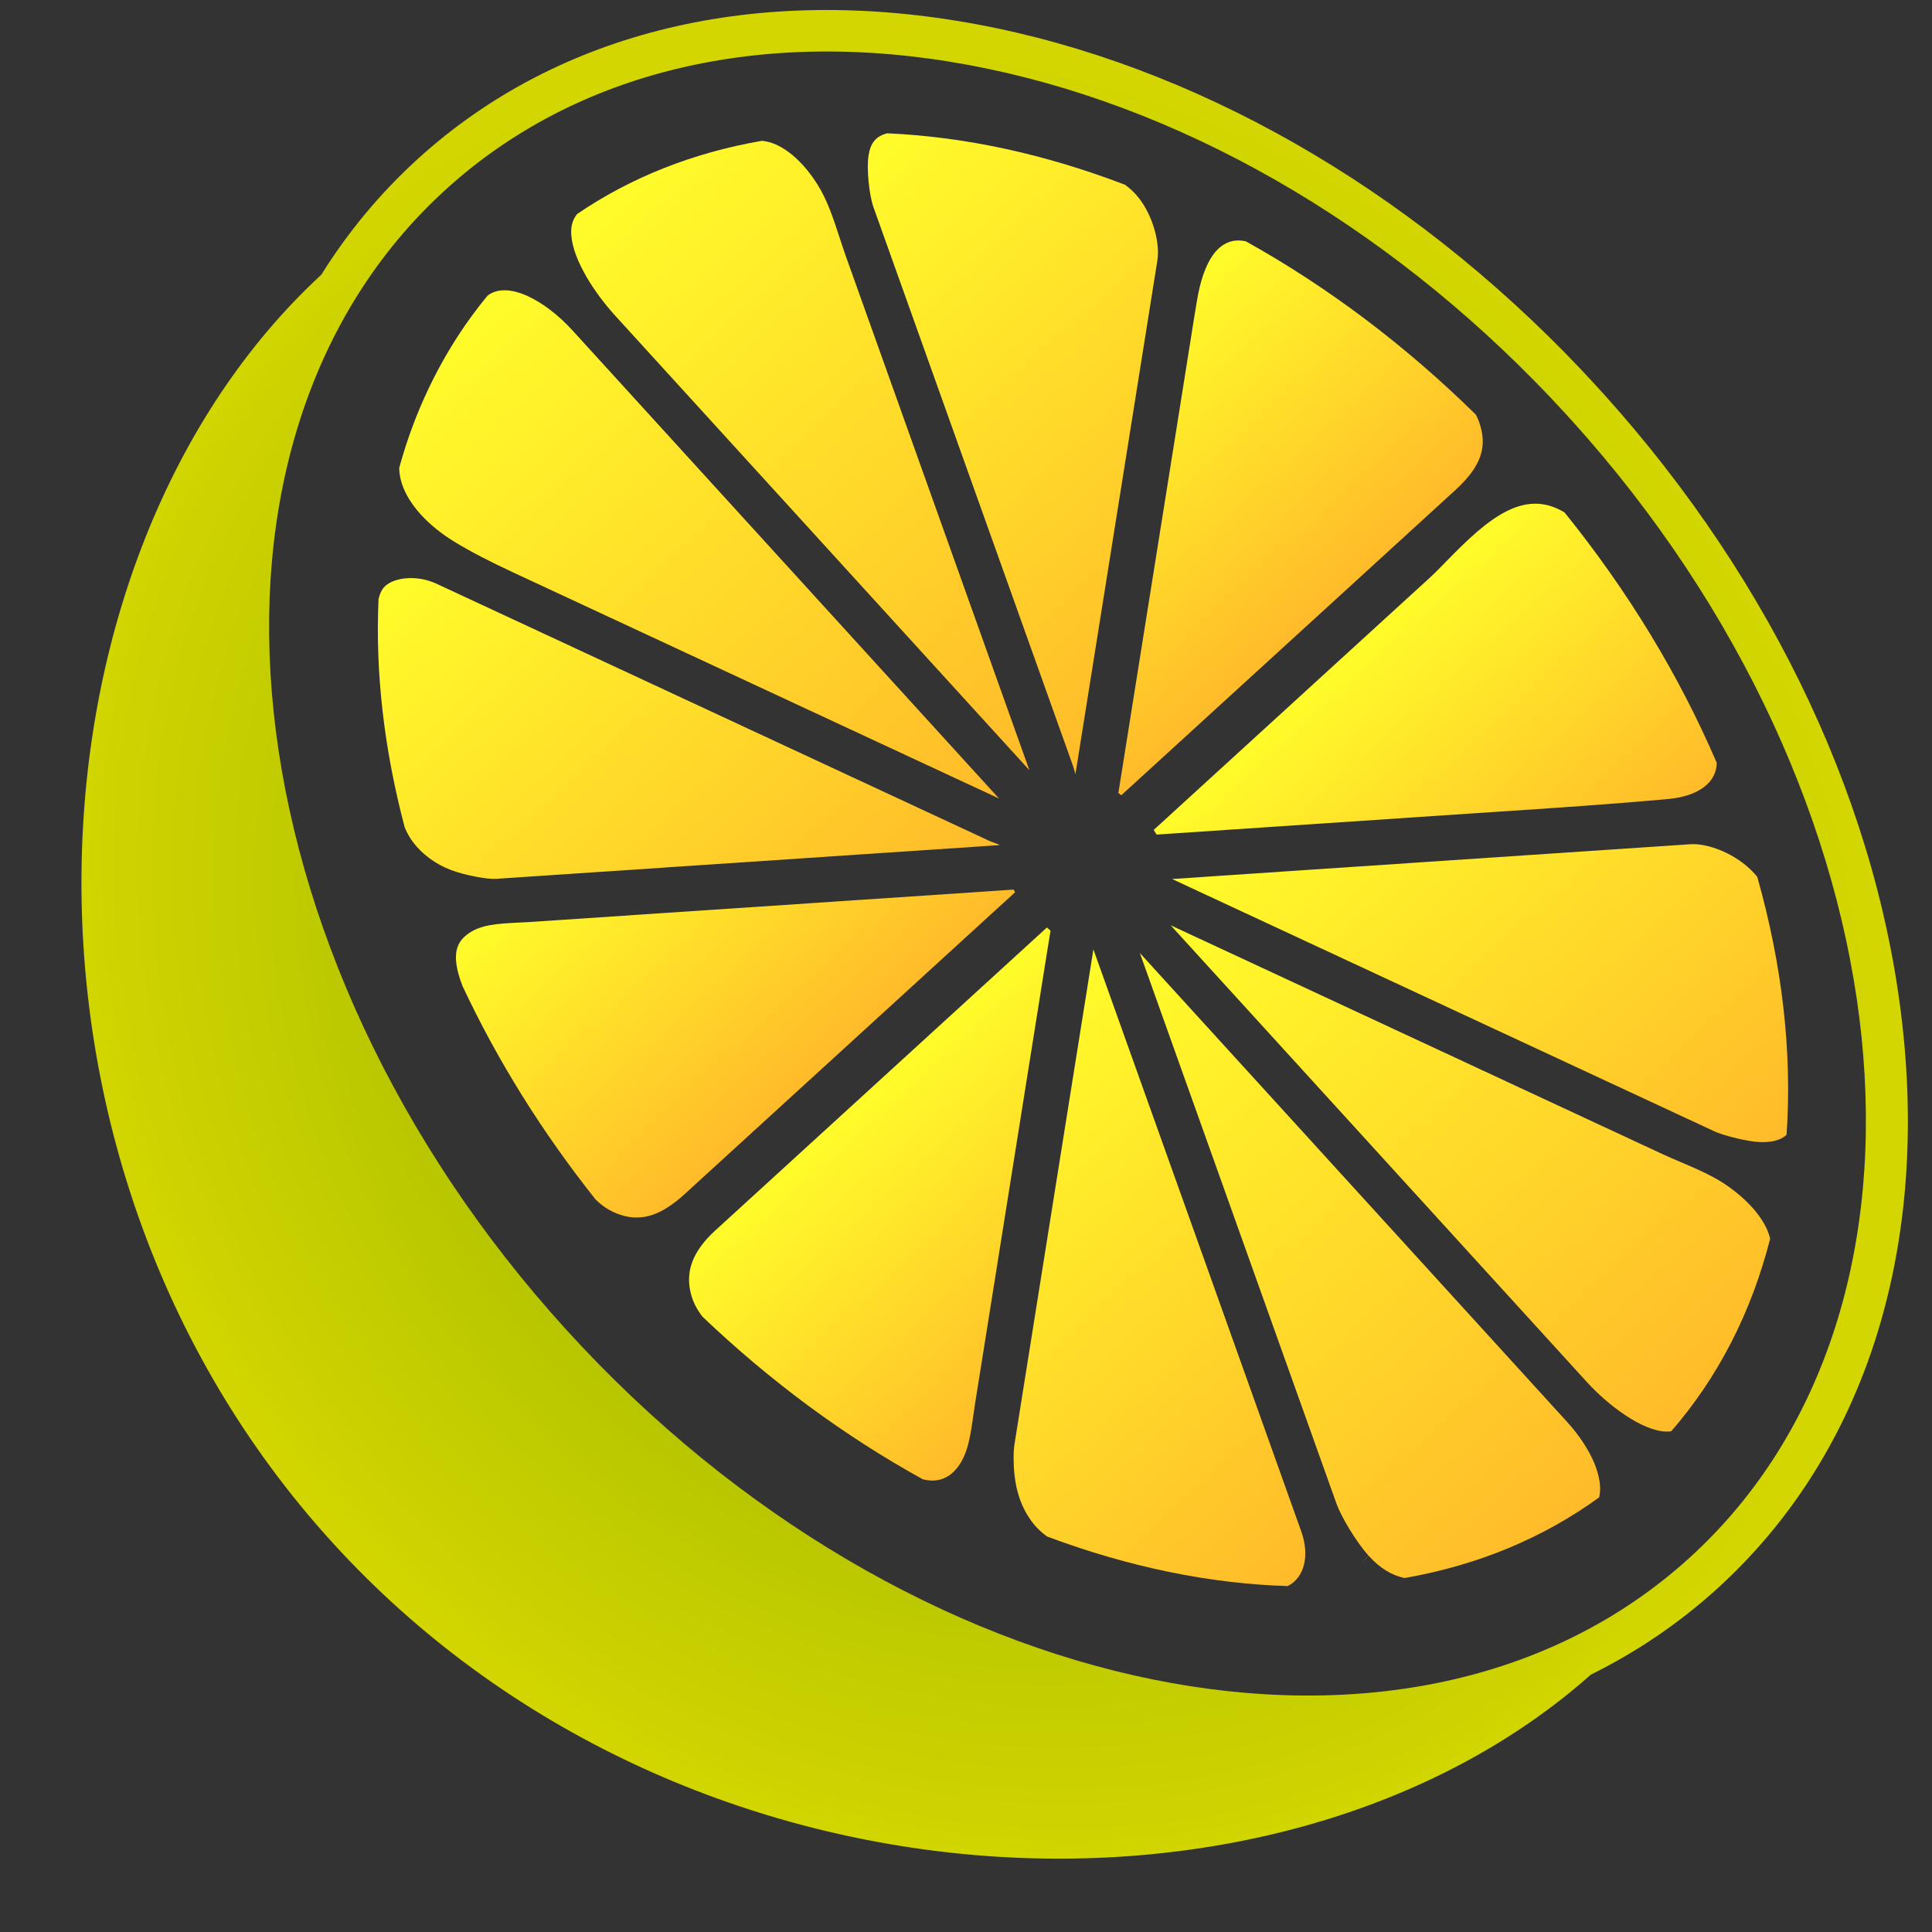 <?xml version="1.0" encoding="UTF-8" standalone="no"?>
<svg
   xmlns:dc="http://purl.org/dc/elements/1.1/"
   xmlns:cc="http://creativecommons.org/ns#"
   xmlns:rdf="http://www.w3.org/1999/02/22-rdf-syntax-ns#"
   xmlns:svg="http://www.w3.org/2000/svg"
   xmlns="http://www.w3.org/2000/svg"
   xmlns:xlink="http://www.w3.org/1999/xlink"
   xmlns:sodipodi="http://sodipodi.sourceforge.net/DTD/sodipodi-0.dtd"
   xmlns:inkscape="http://www.inkscape.org/namespaces/inkscape"
   version="1.1"
   id="Layer_1"
   x="0px"
   y="0px"
   width="100px"
   height="100px"
   viewBox="0 0 100 100"
   enable-background="new 0 0 100 100"
   xml:space="preserve"
   inkscape:version="0.48.4 r9939"
   sodipodi:docname="logo.svg"
   inkscape:export-filename="/home/jmccrae/projects/yuzu/assets/favicon.ico.png"
   inkscape:export-xdpi="30.098602"
   inkscape:export-ydpi="30.098602"><rect x="0" y="0" width="100" height="100" fill="#333333" stroke="none"/><defs
     id="defs35"><linearGradient
       id="linearGradient3827"><stop
         style="stop-color:#88aa00;stop-opacity:1;"
         offset="0"
         id="stop3829" /><stop
         style="stop-color:#d3d600;stop-opacity:1;"
         offset="1"
         id="stop3831" /></linearGradient><linearGradient
       id="linearGradient3797"><stop
         style="stop-color:#fffc2a;stop-opacity:1;"
         offset="0"
         id="stop3799" /><stop
         style="stop-color:#ffbb2a;stop-opacity:1;"
         offset="1"
         id="stop3801" /></linearGradient><linearGradient
       inkscape:collect="always"
       xlink:href="#linearGradient3797"
       id="linearGradient3803"
       x1="51.341"
       y1="58.919"
       x2="68.945"
       y2="58.919"
       gradientUnits="userSpaceOnUse"
       gradientTransform="matrix(0.672,0.74,-0.74,0.672,53.38,-20.629)" /><linearGradient
       inkscape:collect="always"
       xlink:href="#linearGradient3797"
       id="linearGradient3805"
       x1="51.152"
       y1="24.704"
       x2="68.842"
       y2="24.704"
       gradientUnits="userSpaceOnUse"
       gradientTransform="matrix(0.672,0.74,-0.74,0.672,53.38,-20.629)" /><linearGradient
       inkscape:collect="always"
       xlink:href="#linearGradient3797"
       id="linearGradient3807"
       x1="55.554"
       y1="49.308"
       x2="92.394"
       y2="49.308"
       gradientUnits="userSpaceOnUse"
       gradientTransform="matrix(0.672,0.74,-0.74,0.672,53.38,-20.629)" /><linearGradient
       inkscape:collect="always"
       xlink:href="#linearGradient3797"
       id="linearGradient3809"
       x1="53.799"
       y1="55.688"
       x2="85.01"
       y2="55.688"
       gradientUnits="userSpaceOnUse"
       gradientTransform="matrix(0.672,0.74,-0.74,0.672,53.38,-20.629)" /><linearGradient
       inkscape:collect="always"
       xlink:href="#linearGradient3797"
       id="linearGradient3811"
       x1="53.841"
       y1="27.828"
       x2="85.027"
       y2="27.828"
       gradientUnits="userSpaceOnUse"
       gradientTransform="matrix(0.672,0.74,-0.74,0.672,53.38,-20.629)" /><linearGradient
       inkscape:collect="always"
       xlink:href="#linearGradient3797"
       id="linearGradient3813"
       x1="55.567"
       y1="34.514"
       x2="92.37"
       y2="34.514"
       gradientUnits="userSpaceOnUse"
       gradientTransform="matrix(0.672,0.74,-0.74,0.672,53.38,-20.629)" /><linearGradient
       inkscape:collect="always"
       xlink:href="#linearGradient3797"
       id="linearGradient3815"
       x1="15.188"
       y1="27.885"
       x2="46.463"
       y2="27.885"
       gradientUnits="userSpaceOnUse"
       gradientTransform="matrix(0.672,0.74,-0.74,0.672,53.38,-20.629)" /><linearGradient
       inkscape:collect="always"
       xlink:href="#linearGradient3797"
       id="linearGradient3817"
       x1="7.657"
       y1="34.586"
       x2="44.707"
       y2="34.586"
       gradientUnits="userSpaceOnUse"
       gradientTransform="matrix(0.672,0.74,-0.74,0.672,53.38,-20.629)" /><linearGradient
       inkscape:collect="always"
       xlink:href="#linearGradient3797"
       id="linearGradient3819"
       x1="31.422"
       y1="58.916"
       x2="48.945"
       y2="58.916"
       gradientUnits="userSpaceOnUse"
       gradientTransform="matrix(0.672,0.74,-0.74,0.672,53.38,-20.629)" /><linearGradient
       inkscape:collect="always"
       xlink:href="#linearGradient3797"
       id="linearGradient3821"
       x1="31.306"
       y1="24.709"
       x2="48.865"
       y2="24.709"
       gradientUnits="userSpaceOnUse"
       gradientTransform="matrix(0.672,0.74,-0.74,0.672,53.38,-20.629)" /><linearGradient
       inkscape:collect="always"
       xlink:href="#linearGradient3797"
       id="linearGradient3823"
       x1="7.665"
       y1="49.037"
       x2="44.732"
       y2="49.037"
       gradientUnits="userSpaceOnUse"
       gradientTransform="matrix(0.672,0.74,-0.74,0.672,53.38,-20.629)" /><linearGradient
       inkscape:collect="always"
       xlink:href="#linearGradient3797"
       id="linearGradient3825"
       x1="15.228"
       y1="55.697"
       x2="46.524"
       y2="55.697"
       gradientUnits="userSpaceOnUse"
       gradientTransform="matrix(0.672,0.74,-0.74,0.672,53.38,-20.629)" /><radialGradient
       inkscape:collect="always"
       xlink:href="#linearGradient3827"
       id="radialGradient3833"
       cx="49.999"
       cy="50.001"
       fx="49.999"
       fy="50.001"
       r="49.999"
       gradientTransform="matrix(0.672,0.74,-0.656,0.596,49.191,-16.823)"
       gradientUnits="userSpaceOnUse" /></defs><sodipodi:namedview
     pagecolor="#ffffff"
     bordercolor="#666666"
     borderopacity="1"
     objecttolerance="10"
     gridtolerance="10"
     guidetolerance="10"
     inkscape:pageopacity="0"
     inkscape:pageshadow="2"
     inkscape:window-width="1920"
     inkscape:window-height="1176"
     id="namedview33"
     showgrid="false"
     inkscape:zoom="2.36"
     inkscape:cx="-23.940678"
     inkscape:cy="50"
     inkscape:window-x="1920"
     inkscape:window-y="0"
     inkscape:window-maximized="1"
     inkscape:current-layer="Layer_1" /><path
     inkscape:connector-curvature="0"
     id="path5"
     d="m 51.714,43.718 c -0.108,-0.044 -0.227,-0.089 -0.297,-0.114 -0.113,-0.041 -0.204,-0.076 -0.255,-0.101 l -28.562,-13.286 c -1.064,-0.498 -2.261,-0.316 -2.711,0.165 -0.134,0.145 -0.233,0.351 -0.295,0.625 -0.174,3.79 0.281,7.768 1.356,11.826 0.121,0.285 0.26,0.527 0.422,0.745 0.472,0.636 1.179,1.157 1.989,1.461 0.698,0.259 1.846,0.483 2.322,0.449 l 26.034,-1.744 c -0.002,-0.009 -0.002,-0.017 -0.002,-0.026 z"
     style="fill:url(#linearGradient3825);fill-opacity:1" /><path
     inkscape:connector-curvature="0"
     id="path7"
     d="M 51.708,41.33 29.629,17.099 C 28.244,15.58 26.304,14.489 25.236,15.301 c -0.298,0.361 -0.593,0.743 -0.877,1.133 -0.02,0.032 -0.041,0.062 -0.064,0.092 -1.171,1.629 -2.148,3.458 -2.898,5.429 -0.006,0.027 -0.017,0.057 -0.027,0.084 -0.009,0.02 -0.016,0.04 -0.025,0.058 -0.235,0.627 -0.456,1.31 -0.672,2.082 -0.003,0.018 -0.007,0.036 -0.009,0.054 l 0,0 c 0,0 -6.73e-4,-7.4e-4 -0.001,-0.002 0.02,0.988 0.614,1.846 1.111,2.393 0.479,0.527 1.096,1.027 1.789,1.443 0.838,0.507 1.753,0.982 3.055,1.588 l 25.09,11.676 z"
     style="fill:url(#linearGradient3823);fill-opacity:1" /><path
     inkscape:connector-curvature="0"
     id="path9"
     d="m 61.838,16.267 -0.03,0.185 c -0.301,1.905 -0.606,3.809 -0.91,5.714 l -2.694,16.889 c -0.105,0.66 -0.21,1.319 -0.314,1.978 l -0.003,0.012 c 0.057,0.044 0.108,0.083 0.152,0.116 L 71.283,29.064 c 0.897,-0.819 1.794,-1.64 2.691,-2.46 l 1.351,-1.234 c 1.34,-1.224 1.696,-2.254 1.225,-3.552 -0.039,-0.11 -0.091,-0.225 -0.159,-0.355 -3.65,-3.588 -7.655,-6.606 -11.906,-8.972 -0.332,-0.069 -0.613,-0.056 -0.88,0.041 -0.425,0.155 -0.784,0.515 -1.065,1.072 -0.406,0.808 -0.537,1.628 -0.701,2.664 z"
     style="fill:url(#linearGradient3821);fill-opacity:1" /><path
     inkscape:connector-curvature="0"
     id="path11"
     d="m 52.395,46.05 c -0.662,0.045 -1.327,0.089 -1.991,0.134 -5.308,0.355 -10.617,0.712 -15.925,1.066 -2.351,0.158 -4.703,0.316 -7.054,0.473 -0.209,0.014 -0.414,0.023 -0.619,0.033 -1.06,0.053 -1.975,0.097 -2.646,0.629 -0.475,0.375 -0.87,0.983 -0.221,2.649 1.803,3.852 4.121,7.57 6.889,11.052 0.332,0.32 0.657,0.54 1.017,0.692 1.21,0.512 2.286,0.221 3.595,-0.974 L 52.542,46.182 c -0.027,-0.047 -0.053,-0.094 -0.078,-0.138 l -0.068,0.007 z"
     style="fill:url(#linearGradient3819);fill-opacity:1" /><path
     inkscape:connector-curvature="0"
     id="path13"
     d="M 31.817,16.311 53.282,39.867 C 53.149,39.494 53.017,39.123 52.883,38.751 L 43.772,13.237 C 43.659,12.921 43.554,12.597 43.447,12.269 43.141,11.327 42.823,10.352 42.296,9.522 41.672,8.541 40.921,7.82 40.159,7.481 c -0.23,-0.102 -0.459,-0.165 -0.714,-0.194 -3.571,0.618 -6.79,1.892 -9.571,3.789 -0.238,0.292 -0.335,0.637 -0.305,1.08 0.09,1.339 1.262,3.069 2.239,4.144"
     style="fill:url(#linearGradient3817);fill-opacity:1" /><path
     inkscape:connector-curvature="0"
     id="path15"
     d="m 55.633,39.966 c 0.009,0.034 0.021,0.072 0.031,0.108 l 3.531,-22.137 c 0.238,-1.487 0.475,-2.973 0.711,-4.461 0.137,-0.853 -0.196,-2.112 -0.791,-2.994 C 58.867,10.114 58.578,9.813 58.227,9.562 54.068,7.97 49.929,7.076 45.921,6.9 45.341,7.051 45.059,7.389 44.956,8.047 c -0.106,0.676 0.024,2.031 0.257,2.683 3.435,9.619 6.868,19.236 10.305,28.854 0.049,0.138 0.084,0.266 0.116,0.381 z"
     style="fill:url(#linearGradient3815);fill-opacity:1" /><path
     inkscape:connector-curvature="0"
     id="path17"
     d="m 60.596,47.895 21.55,23.649 c 1.097,1.203 2.844,2.515 4.09,2.554 0.09,0.003 0.176,-0.002 0.265,-0.015 2.426,-2.793 4.147,-6.144 5.122,-9.968 -0.061,-0.255 -0.16,-0.503 -0.3,-0.756 C 91.155,63.06 90.935,62.76 90.669,62.468 90.339,62.104 89.936,61.752 89.471,61.419 88.727,60.887 87.838,60.51 86.978,60.143 86.636,59.997 86.299,59.852 85.973,59.701 80.241,57.032 74.507,54.364 68.774,51.697 l -8.178,-3.803 z"
     style="fill:url(#linearGradient3813);fill-opacity:1" /><path
     inkscape:connector-curvature="0"
     id="path19"
     d="m 60.86,45.486 c -0.065,0.003 -0.129,0.008 -0.193,0.012 L 88.741,58.56 c 0.418,0.194 1.446,0.458 2.074,0.531 0.432,0.051 1.208,0.068 1.657,-0.355 0.294,-4.262 -0.216,-8.75 -1.515,-13.345 -0.005,-0.007 -0.01,-0.014 -0.015,-0.021 -0.048,-0.059 -0.094,-0.113 -0.144,-0.167 -0.926,-1.019 -2.405,-1.566 -3.3,-1.506 -1.361,0.092 -2.722,0.184 -4.084,0.274 l -16.601,1.113 c -1.984,0.133 -3.969,0.267 -5.952,0.401 z"
     style="fill:url(#linearGradient3811);fill-opacity:1" /><path
     inkscape:connector-curvature="0"
     id="path21"
     d="m 56.993,50.257 -0.399,-1.116 c -0.246,1.54 -0.492,3.079 -0.737,4.621 -0.475,2.982 -0.948,5.943 -1.421,8.904 l -1.924,12.073 c -0.064,0.4 -0.065,1.014 -0.001,1.605 0.096,0.904 0.378,1.69 0.838,2.334 0.243,0.343 0.519,0.617 0.856,0.854 4.219,1.579 8.406,2.44 12.446,2.563 0.861,-0.43 1.15,-1.568 0.703,-2.825 L 62.925,66.861 C 60.947,61.328 58.97,55.792 56.993,50.257 z"
     style="fill:url(#linearGradient3809);fill-opacity:1" /><path
     inkscape:connector-curvature="0"
     id="path23"
     d="m 72.699,81.678 c 3.782,-0.659 7.169,-2.064 10.076,-4.177 0.233,-1.012 -0.404,-2.519 -1.672,-3.914 -2.275,-2.497 -4.543,-4.986 -6.81,-7.474 L 58.999,49.328 69.172,77.817 c 0.241,0.674 1.009,1.979 1.675,2.714 l -0.491,0.456 0,0 0.496,-0.451 c 0.57,0.629 1.177,1.002 1.847,1.142 z"
     style="fill:url(#linearGradient3807);fill-opacity:1" /><path
     inkscape:connector-curvature="0"
     id="path25"
     d="m 74.019,29.891 c -3.713,3.392 -7.426,6.785 -11.14,10.176 -1.053,0.965 -2.106,1.926 -3.162,2.889 0.045,0.076 0.1,0.163 0.148,0.242 0.302,-0.02 0.604,-0.04 0.905,-0.061 l 0.06,-0.004 c 5.052,-0.337 10.105,-0.677 15.155,-1.016 l 1.202,-0.08 c 3.097,-0.205 6.299,-0.416 9.202,-0.685 0.584,-0.053 1.984,-0.295 2.379,-1.362 0.058,-0.152 0.086,-0.319 0.09,-0.506 -1.948,-4.538 -4.597,-8.897 -7.877,-12.959 -2.116,-1.288 -4.007,0.364 -6.078,2.487 -0.315,0.323 -0.613,0.63 -0.884,0.878 z"
     style="fill:url(#linearGradient3805);fill-opacity:1" /><path
     inkscape:connector-curvature="0"
     id="path27"
     d="m 50.492,72.505 0.311,-1.943 c 0.273,-1.721 0.547,-3.441 0.823,-5.162 l 2.481,-15.563 c 0.09,-0.556 0.178,-1.109 0.267,-1.664 -0.045,-0.041 -0.113,-0.104 -0.184,-0.167 L 40.543,60.473 c -1.172,1.072 -2.344,2.143 -3.517,3.213 -1.18,1.08 -1.578,2.137 -1.251,3.331 0.107,0.394 0.294,0.756 0.585,1.134 3.512,3.348 7.349,6.18 11.406,8.417 0.201,0.05 0.379,0.072 0.543,0.066 0.558,-0.019 1.021,-0.308 1.378,-0.859 0.436,-0.672 0.564,-1.588 0.699,-2.558 0.036,-0.238 0.069,-0.476 0.106,-0.713 z"
     style="fill:url(#linearGradient3803);fill-opacity:1" /><path
     d="M 98.527,53.618 C 97.373,42.006 91.85,30.194 82.972,20.355 82.585,19.93 82.196,19.511 81.8,19.088 72.86,9.67 61.753,3.335 50.525,1.252 39.158,-0.857 28.9,1.615 21.638,8.213 19.687,9.986 18.016,12.001 16.63,14.219 0.901,28.756 -0.916,59.899 17.176,79.81 c 18.064,19.88 49.174,21.069 65.166,6.869 2.375,-1.175 4.57,-2.661 6.546,-4.456 7.383,-6.709 10.807,-16.869 9.64,-28.604 z M 29.298,68.813 C 11.552,49.283 8.763,22.812 23.081,9.802 29.835,3.665 39.442,1.379 50.134,3.363 c 10.786,2.001 21.479,8.111 30.105,17.198 0.385,0.41 0.767,0.823 1.144,1.237 17.59,19.494 20.309,45.888 6.061,58.837 C 73.128,93.645 47.043,88.341 29.298,68.813 z"
     id="path31"
     inkscape:connector-curvature="0"
     style="fill:url(#radialGradient3833);fill-opacity:1;stroke:none" /></svg>